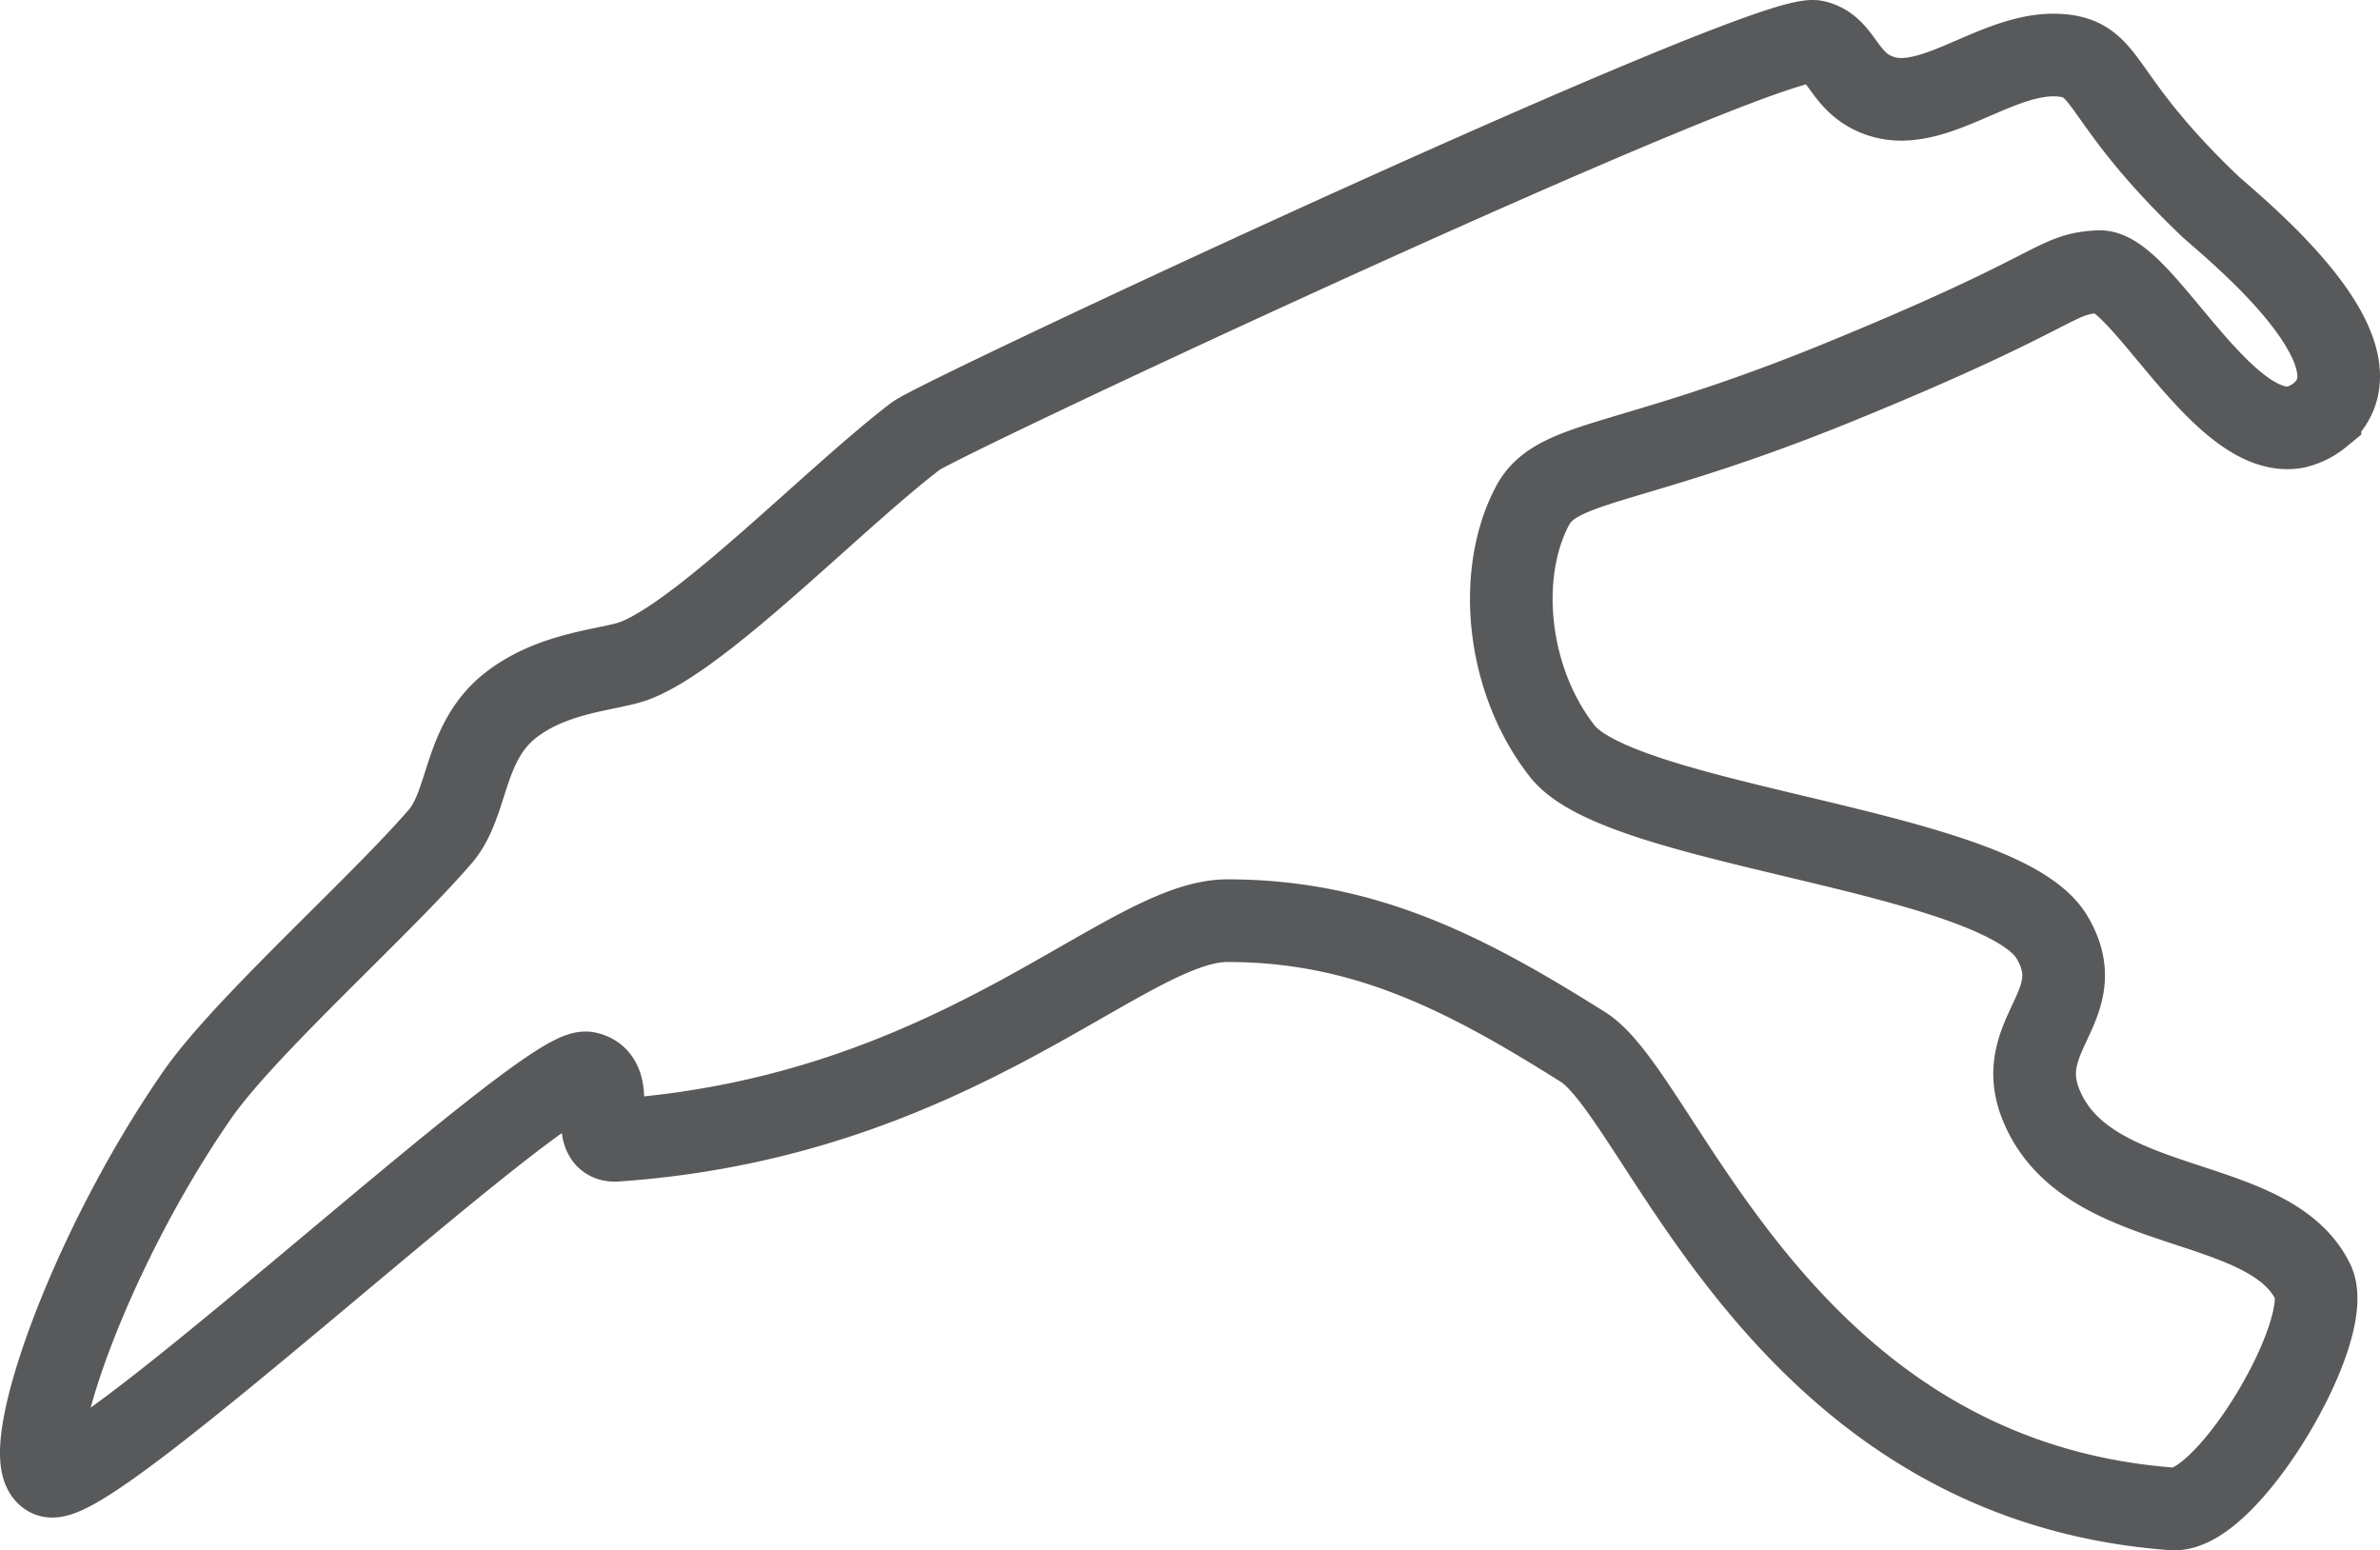<svg xmlns="http://www.w3.org/2000/svg" viewBox="0 0 979.196 637.781"><g id="Layer_2" data-name="Layer 2"><g id="Layer_2-2" data-name="Layer 2"><path d="M20.135,607.002c-12.977-7.249,15.689-91.249,61.023-156.582,19.398-27.955,75-77.333,100-106.333,11.766-13.649,9.348-38.695,29-54,17.933-13.967,41.073-14.413,51.333-18.417C289.824,260.615,343.553,204.667,376.824,179.36c10-7.606,350-166.606,369.889-162.273,11.623,2.532,11.564,18.068,28.217,22.793,21.879,6.207,47.819-19.181,72.894-17.126,20.333,1.667,14.333,17,61,61.667,7.493,7.172,76,61,45.667,86.333a24.569,24.569,0,0,1-10.057,4.961c-30.081,5.411-63.576-64.859-80.943-63.961-18.839.974-14.283,7.692-107.333,45.667-86.235,35.193-115.58,31.592-125.667,50.667-14.874,28.128-10.607,71.86,12.333,101,24.667,31.333,179.656,40.333,201.333,76.333,16.766,27.845-15.957,39.723-4.613,68.574,18.493,47.034,93.744,36.135,112.037,73.303,9.576,19.456-35.091,95.123-57.757,93.456C731.865,608.845,684.157,451.42,651.33,430.755c-48.387-30.46-90.073-52.002-146.395-52.002-42.444,0-111.111,80.667-251.444,90.333-12.376.852,1.697-24.693-12-27.667C224.602,437.754,35.544,615.609,20.135,607.002Z" fill="none" stroke="#58595b" stroke-miterlimit="10" stroke-width="34"/></g></g></svg>